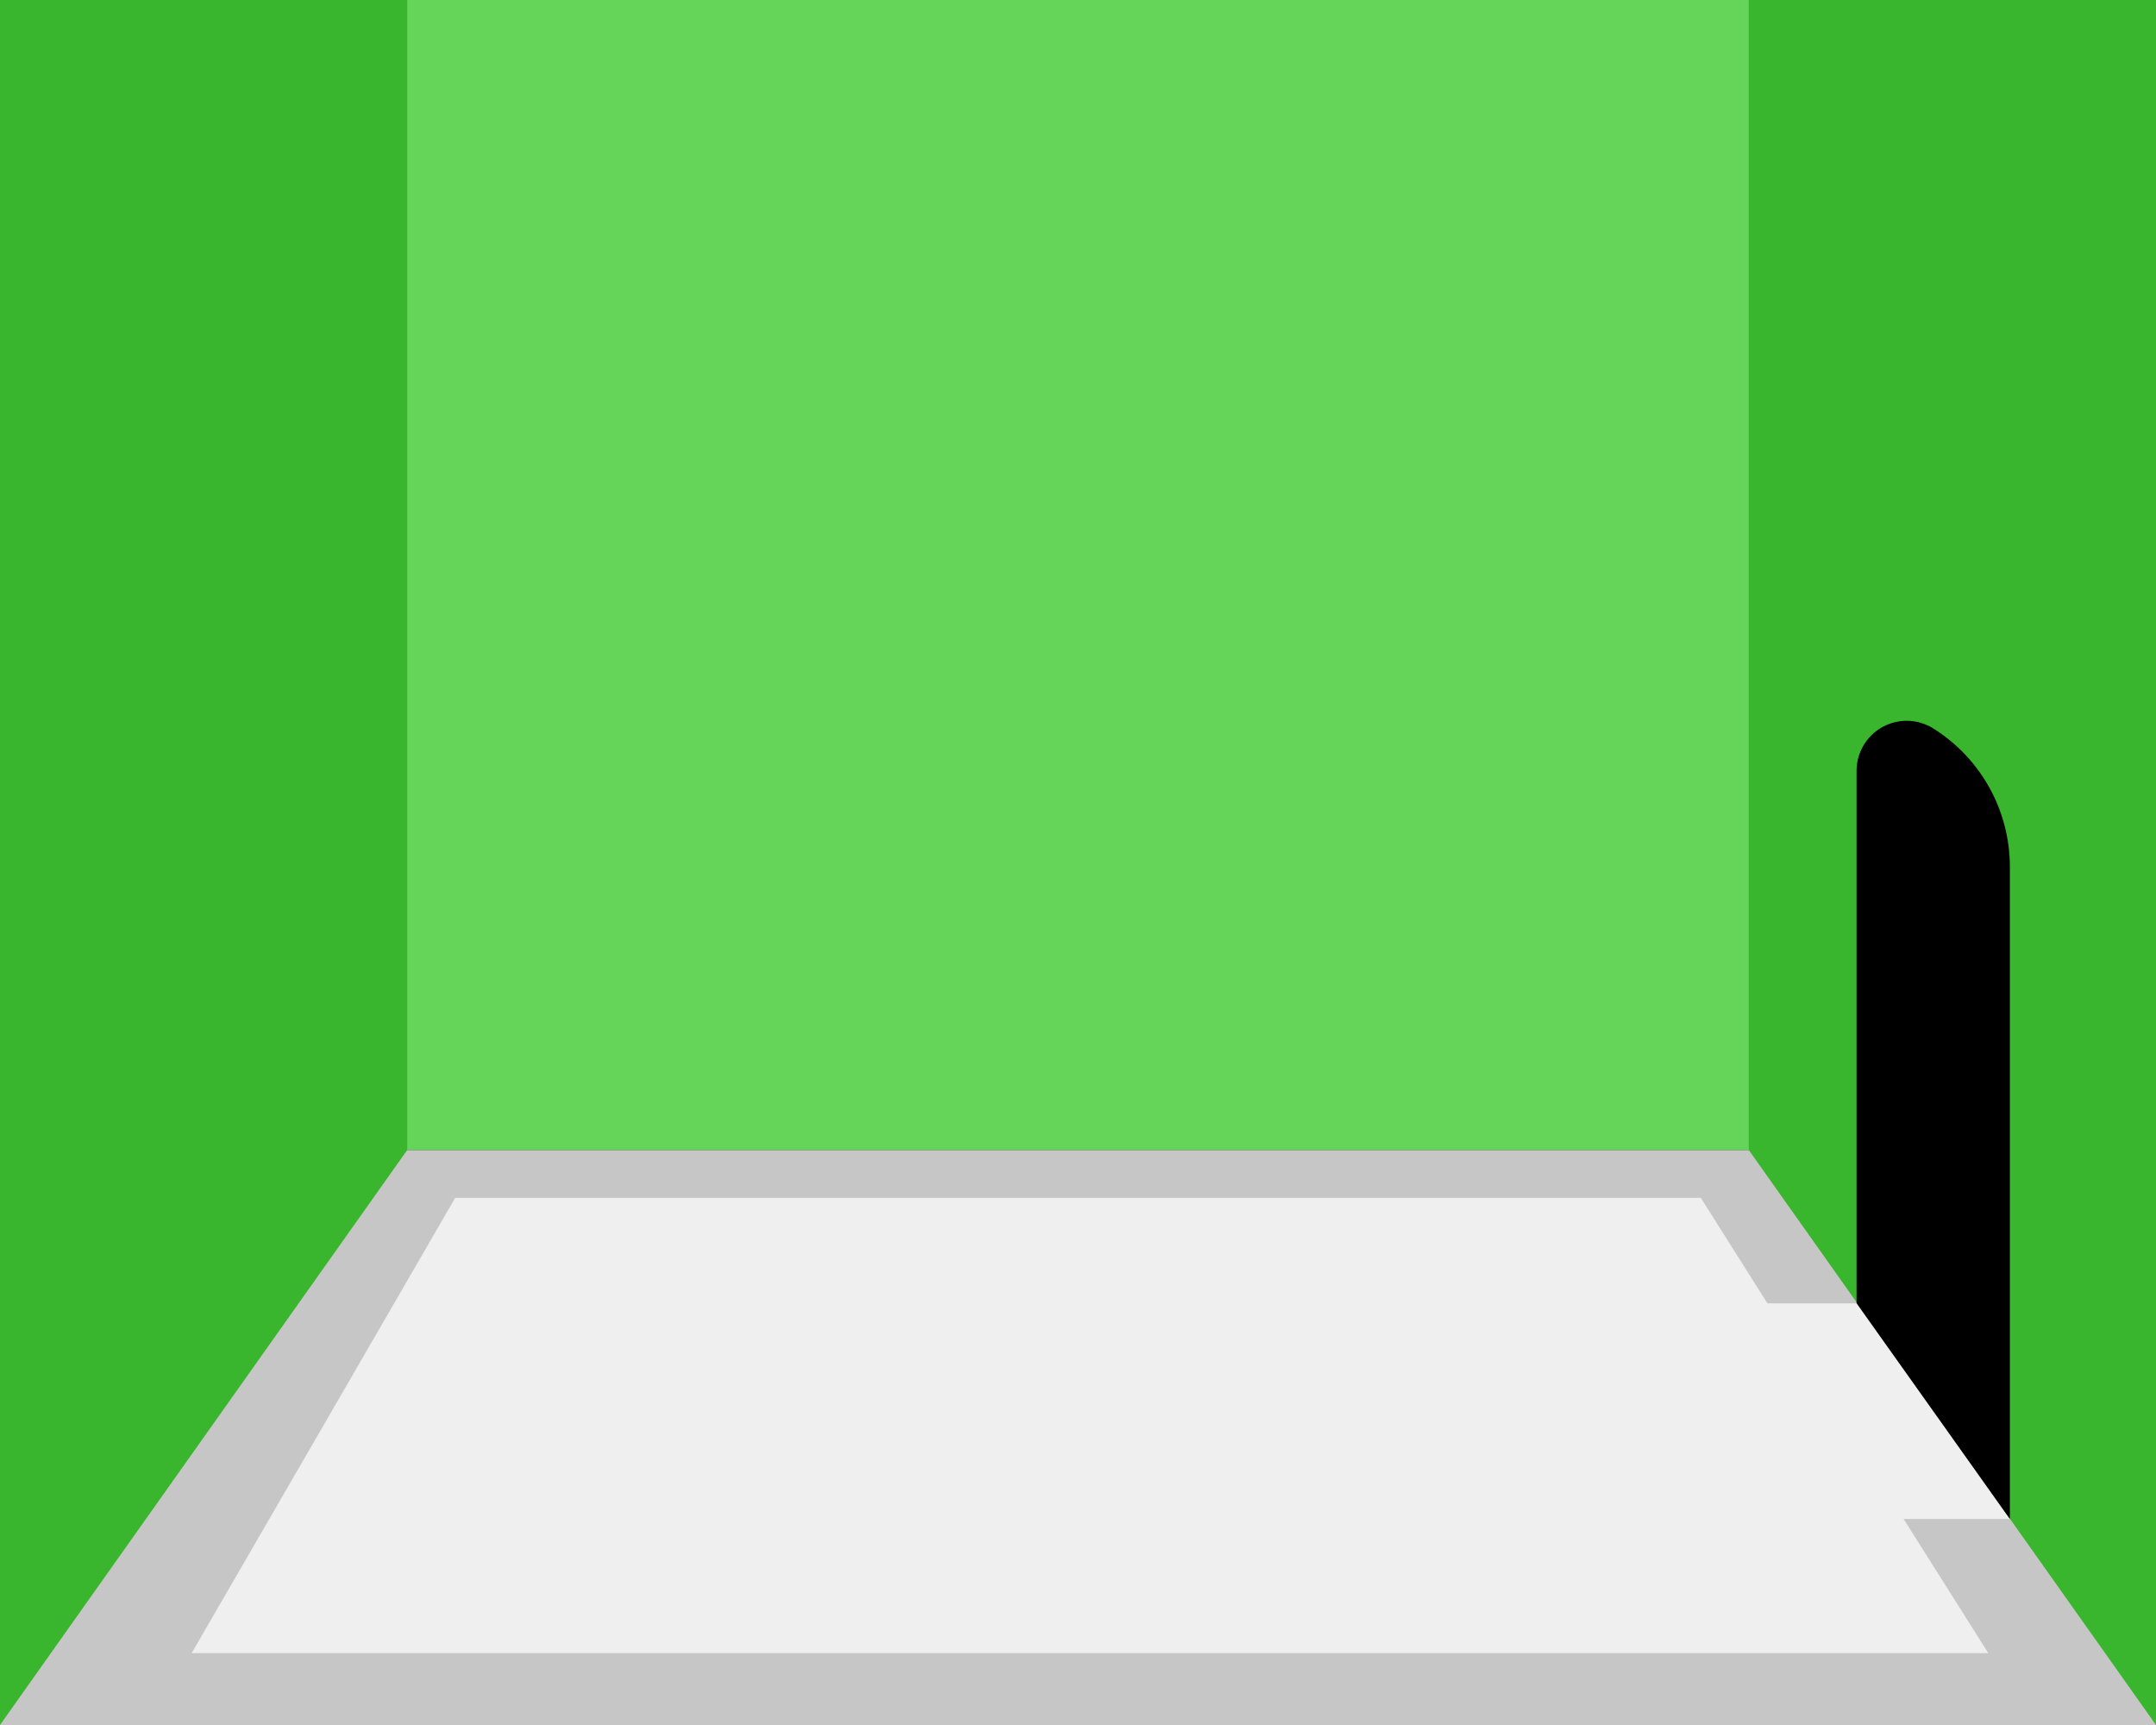 <?xml version="1.0" encoding="UTF-8"?>
<svg width="900px" height="720px" viewBox="0 0 900 720" version="1.1" xmlns="http://www.w3.org/2000/svg" xmlns:xlink="http://www.w3.org/1999/xlink">
    <rect x="0" y="0" width="900" height="720" fill="#333333" stroke="none"/>
    <title>BOARD3</title>
    <g id="BOARD3" stroke="none" stroke-width="1" fill="none" fill-rule="evenodd">
        <g id="SCENE">
            <g id="BACKGROUND">
                <rect id="Rectangle-Copy-2" stroke="#FFFFFF" transform="translate(450, 360) scale(-1, 1) translate(-450, -360) " x="0.5" y="0.5" width="899" height="719"></rect>
                <rect id="Rectangle-Copy-3" fill="#C6C6C6" transform="translate(450, 600) scale(-1, 1) translate(-450, -600) " x="0" y="480" width="900" height="240"></rect>
                <polygon id="Rectangle-Copy-6" fill="#EFEFEF" transform="translate(455, 595) scale(-1, 1) translate(-455, -595) " points="200 500 720 500 830 690 80 690"></polygon>
                <polygon id="Path-17" fill="#EFEFEF" points="321 634 839 634 775 544 341 544"></polygon>
                <rect id="Rectangle-Copy-4" fill="#65D55A" transform="translate(450, 240) scale(-1, -1) translate(-450, -240) " x="0" y="0" width="900" height="480"></rect>
            </g>
            <polygon id="Path-16" fill="#39B62D" points="170 480 170 0 0 0 0 720"></polygon>
            <polygon id="Path-16-Copy" fill="#39B62D" transform="translate(815, 360) scale(-1, 1) translate(-815, -360) " points="900 480 900 0 730 0 730 720"></polygon>
            <g id="FOREGROUND" transform="translate(775, 284)" fill="#000000">
                <path d="M32,20.033 C41.787,13.906 54.687,16.873 60.814,26.66 C62.896,29.986 64,33.83 64,37.753 L64,259.934 L64,259.934 L0,350 L0,77.82 C-2.87651386e-15,54.331 12.091,32.497 32,20.033 Z" id="Rectangle-Copy-5" transform="translate(32, 175) scale(-1, 1) translate(-32, -175) "></path>
            </g>
        </g>
    </g>
</svg>